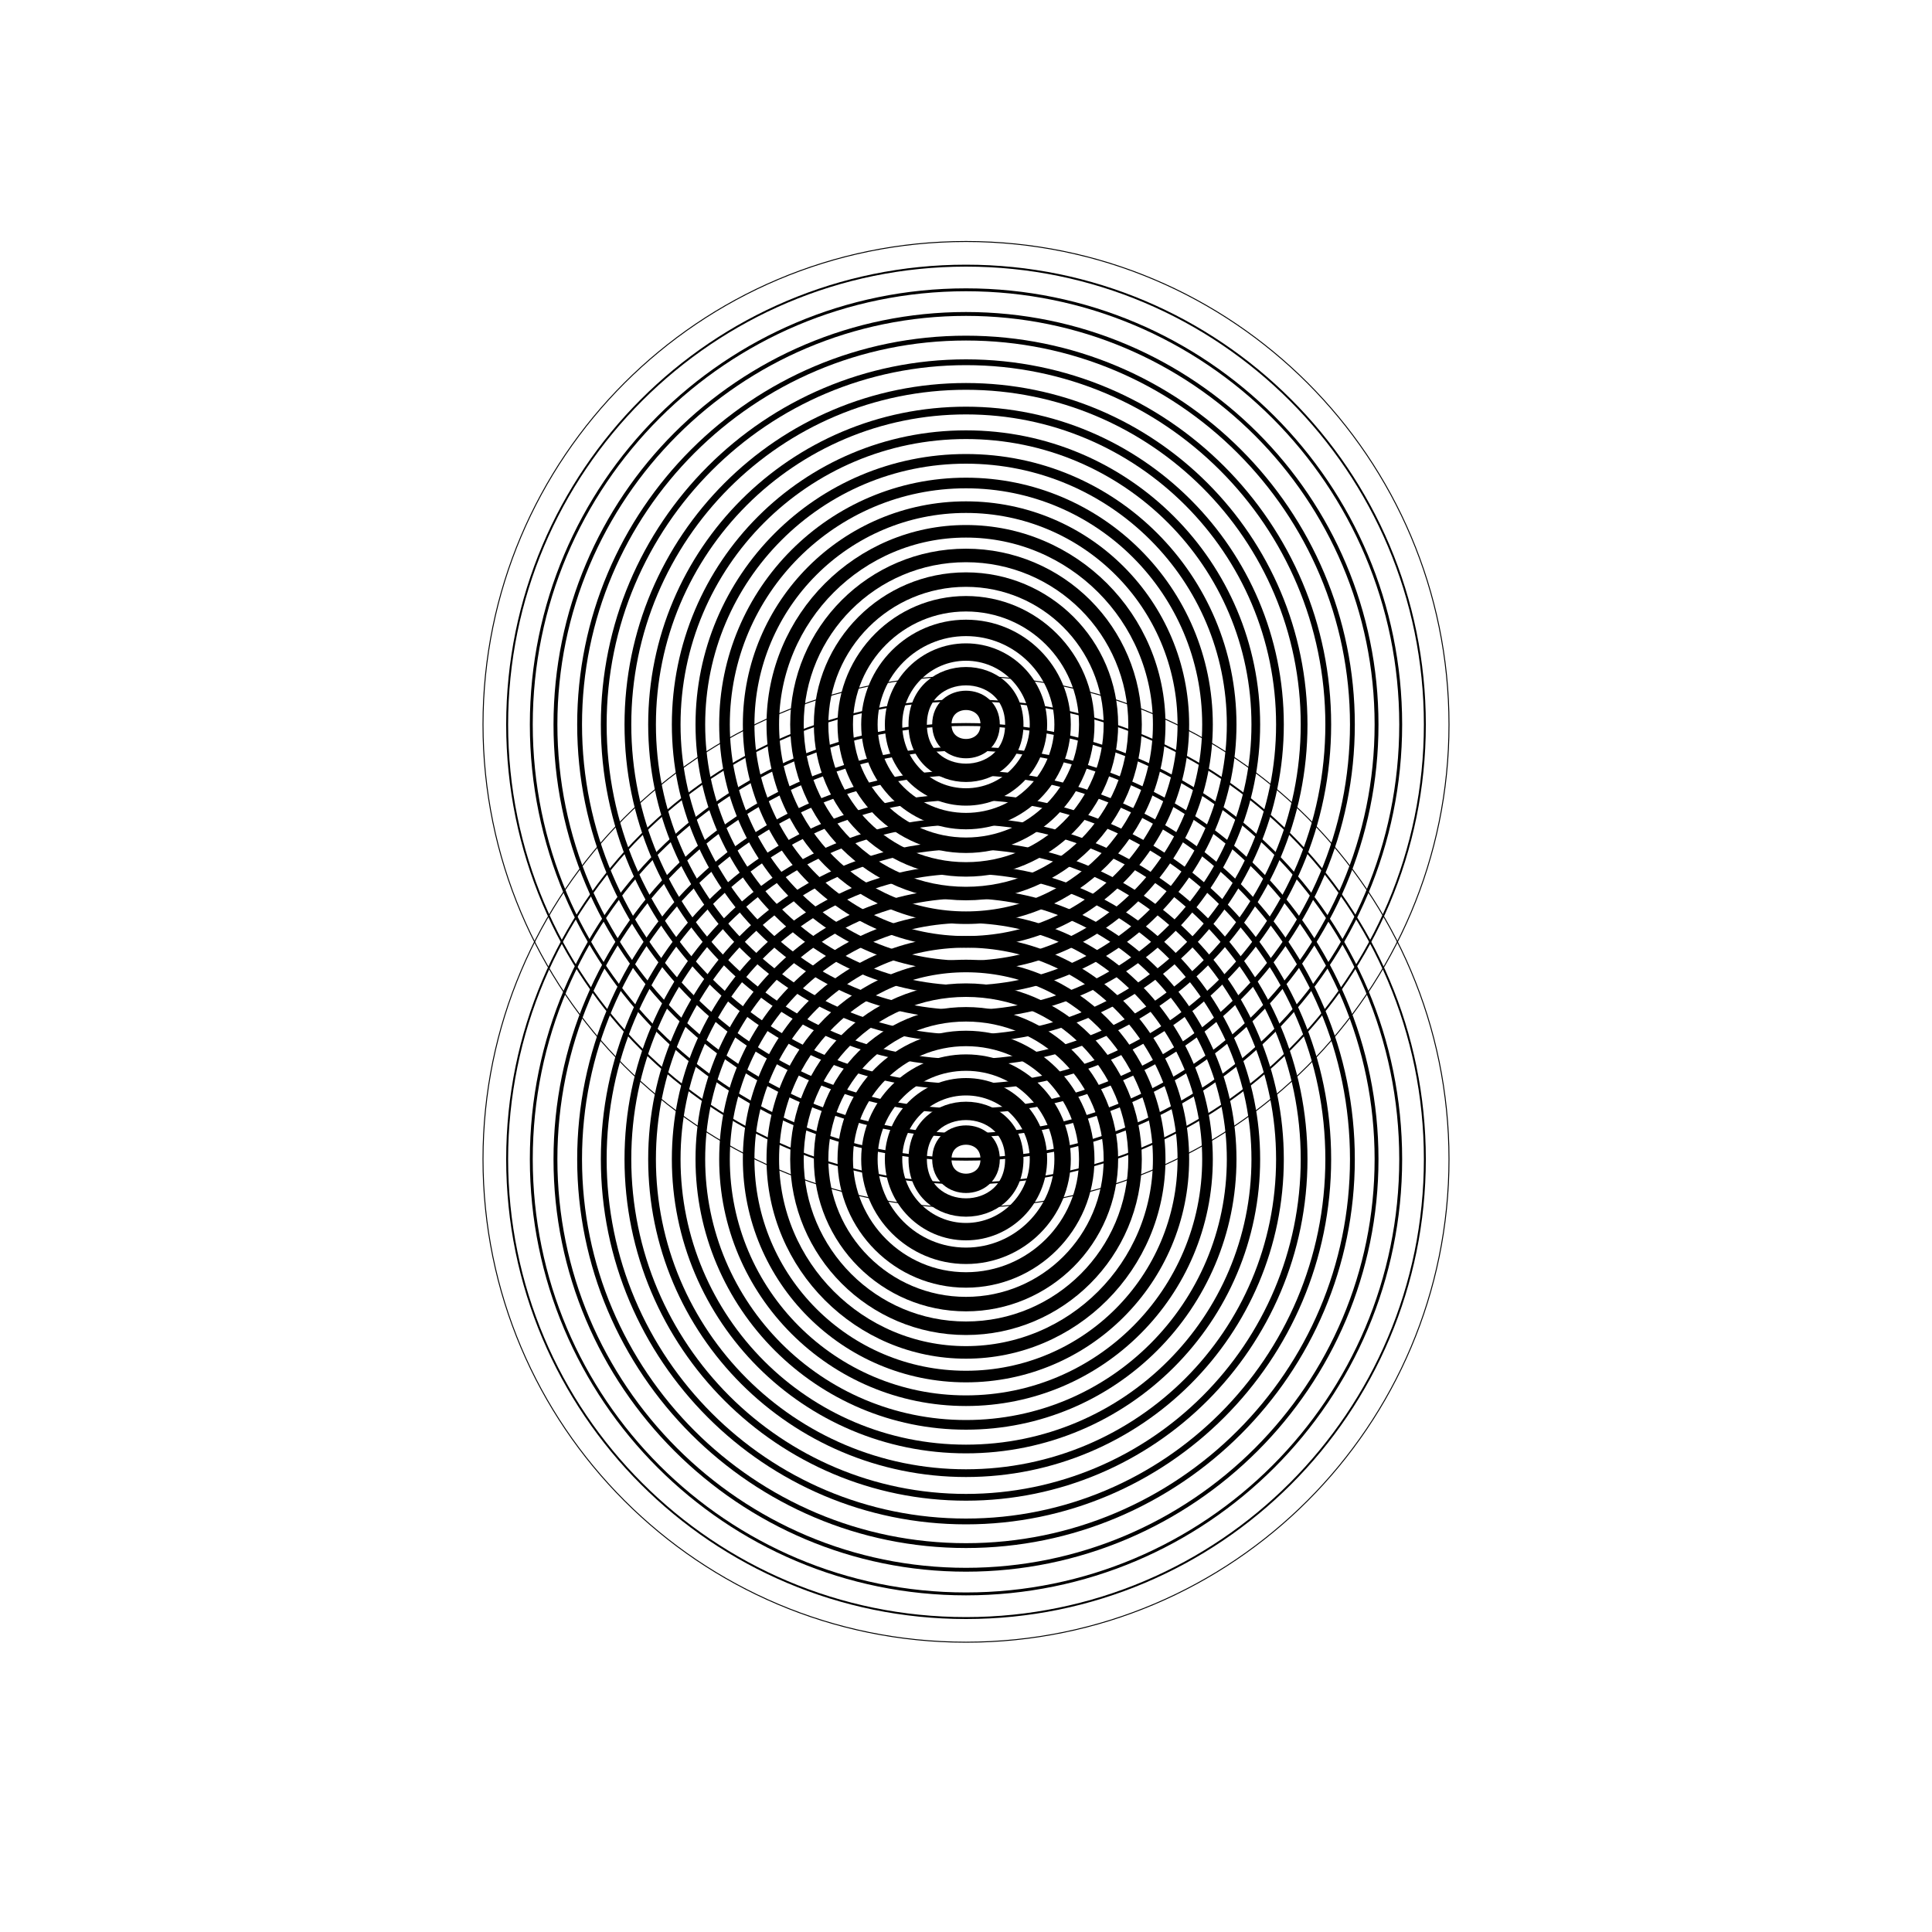<?xml version="1.0" encoding="UTF-8"?>
<svg xmlns="http://www.w3.org/2000/svg" xmlns:xlink="http://www.w3.org/1999/xlink" width="200pt" height="200pt" viewBox="0 0 200 200" version="1.1">
<g id="surface1">
<rect x="0" y="0" width="200" height="200" style="fill:rgb(100%,100%,100%);fill-opacity:1;stroke:none;"/>
<path style="fill:none;stroke-width:0.1;stroke-linecap:butt;stroke-linejoin:miter;stroke:rgb(0%,0%,0%);stroke-opacity:1;stroke-miterlimit:10;" d="M 150 75 C 150 102.613 127.613 125 100 125 C 72.387 125 50 102.613 50 75 C 50 47.387 72.387 25 100 25 C 127.613 25 150 47.387 150 75 "/>
<path style="fill:none;stroke-width:0.2;stroke-linecap:butt;stroke-linejoin:miter;stroke:rgb(0%,0%,0%);stroke-opacity:1;stroke-miterlimit:10;" d="M 147.5 75 C 147.5 101.234 126.234 122.5 100 122.5 C 73.766 122.5 52.5 101.234 52.5 75 C 52.5 48.766 73.766 27.5 100 27.5 C 126.234 27.5 147.5 48.766 147.5 75 "/>
<path style="fill:none;stroke-width:0.3;stroke-linecap:butt;stroke-linejoin:miter;stroke:rgb(0%,0%,0%);stroke-opacity:1;stroke-miterlimit:10;" d="M 145 75 C 145 99.852 124.852 120 100 120 C 75.148 120 55 99.852 55 75 C 55 50.148 75.148 30 100 30 C 124.852 30 145 50.148 145 75 "/>
<path style="fill:none;stroke-width:0.4;stroke-linecap:butt;stroke-linejoin:miter;stroke:rgb(0%,0%,0%);stroke-opacity:1;stroke-miterlimit:10;" d="M 142.5 75 C 142.5 98.473 123.473 117.5 100 117.5 C 76.527 117.5 57.5 98.473 57.5 75 C 57.5 51.527 76.527 32.5 100 32.5 C 123.473 32.5 142.5 51.527 142.5 75 "/>
<path style="fill:none;stroke-width:0.5;stroke-linecap:butt;stroke-linejoin:miter;stroke:rgb(0%,0%,0%);stroke-opacity:1;stroke-miterlimit:10;" d="M 140 75 C 140 97.09 122.09 115 100 115 C 77.91 115 60 97.09 60 75 C 60 52.91 77.91 35 100 35 C 122.09 35 140 52.91 140 75 "/>
<path style="fill:none;stroke-width:0.6;stroke-linecap:butt;stroke-linejoin:miter;stroke:rgb(0%,0%,0%);stroke-opacity:1;stroke-miterlimit:10;" d="M 137.5 75 C 137.5 95.711 120.711 112.5 100 112.5 C 79.289 112.5 62.5 95.711 62.5 75 C 62.5 54.289 79.289 37.5 100 37.5 C 120.711 37.5 137.5 54.289 137.5 75 "/>
<path style="fill:none;stroke-width:0.7;stroke-linecap:butt;stroke-linejoin:miter;stroke:rgb(0%,0%,0%);stroke-opacity:1;stroke-miterlimit:10;" d="M 135 75 C 135 94.328 119.328 110 100 110 C 80.672 110 65 94.328 65 75 C 65 55.672 80.672 40 100 40 C 119.328 40 135 55.672 135 75 "/>
<path style="fill:none;stroke-width:0.8;stroke-linecap:butt;stroke-linejoin:miter;stroke:rgb(0%,0%,0%);stroke-opacity:1;stroke-miterlimit:10;" d="M 132.5 75 C 132.5 92.949 117.949 107.5 100 107.5 C 82.051 107.5 67.5 92.949 67.5 75 C 67.5 57.051 82.051 42.5 100 42.5 C 117.949 42.5 132.5 57.051 132.5 75 "/>
<path style="fill:none;stroke-width:0.9;stroke-linecap:butt;stroke-linejoin:miter;stroke:rgb(0%,0%,0%);stroke-opacity:1;stroke-miterlimit:10;" d="M 130 75 C 130 91.57 116.57 105 100 105 C 83.43 105 70 91.57 70 75 C 70 58.43 83.43 45 100 45 C 116.57 45 130 58.43 130 75 "/>
<path style="fill:none;stroke-width:1;stroke-linecap:butt;stroke-linejoin:miter;stroke:rgb(0%,0%,0%);stroke-opacity:1;stroke-miterlimit:10;" d="M 127.5 75 C 127.5 90.188 115.188 102.5 100 102.5 C 84.812 102.5 72.5 90.188 72.5 75 C 72.5 59.812 84.812 47.5 100 47.5 C 115.188 47.5 127.5 59.812 127.5 75 "/>
<path style="fill:none;stroke-width:1.1;stroke-linecap:butt;stroke-linejoin:miter;stroke:rgb(0%,0%,0%);stroke-opacity:1;stroke-miterlimit:10;" d="M 125 75 C 125 88.809 113.809 100 100 100 C 86.191 100 75 88.809 75 75 C 75 61.191 86.191 50 100 50 C 113.809 50 125 61.191 125 75 "/>
<path style="fill:none;stroke-width:1.2;stroke-linecap:butt;stroke-linejoin:miter;stroke:rgb(0%,0%,0%);stroke-opacity:1;stroke-miterlimit:10;" d="M 122.5 75 C 122.5 87.426 112.426 97.5 100 97.5 C 87.574 97.5 77.5 87.426 77.5 75 C 77.5 62.574 87.574 52.5 100 52.5 C 112.426 52.5 122.5 62.574 122.5 75 "/>
<path style="fill:none;stroke-width:1.3;stroke-linecap:butt;stroke-linejoin:miter;stroke:rgb(0%,0%,0%);stroke-opacity:1;stroke-miterlimit:10;" d="M 120 75 C 120 86.047 111.047 95 100 95 C 88.953 95 80 86.047 80 75 C 80 63.953 88.953 55 100 55 C 111.047 55 120 63.953 120 75 "/>
<path style="fill:none;stroke-width:1.4;stroke-linecap:butt;stroke-linejoin:miter;stroke:rgb(0%,0%,0%);stroke-opacity:1;stroke-miterlimit:10;" d="M 117.5 75 C 117.5 84.664 109.664 92.5 100 92.5 C 90.336 92.5 82.5 84.664 82.5 75 C 82.5 65.336 90.336 57.5 100 57.5 C 109.664 57.5 117.5 65.336 117.5 75 "/>
<path style="fill:none;stroke-width:1.5;stroke-linecap:butt;stroke-linejoin:miter;stroke:rgb(0%,0%,0%);stroke-opacity:1;stroke-miterlimit:10;" d="M 115 75 C 115 83.285 108.285 90 100 90 C 91.715 90 85 83.285 85 75 C 85 66.715 91.715 60 100 60 C 108.285 60 115 66.715 115 75 "/>
<path style="fill:none;stroke-width:1.6;stroke-linecap:butt;stroke-linejoin:miter;stroke:rgb(0%,0%,0%);stroke-opacity:1;stroke-miterlimit:10;" d="M 112.5 75 C 112.5 81.902 106.902 87.5 100 87.5 C 93.098 87.5 87.5 81.902 87.5 75 C 87.5 68.098 93.098 62.5 100 62.5 C 106.902 62.5 112.5 68.098 112.5 75 "/>
<path style="fill:none;stroke-width:1.7;stroke-linecap:butt;stroke-linejoin:miter;stroke:rgb(0%,0%,0%);stroke-opacity:1;stroke-miterlimit:10;" d="M 110 75 C 110 80.523 105.523 85 100 85 C 94.477 85 90 80.523 90 75 C 90 69.477 94.477 65 100 65 C 105.523 65 110 69.477 110 75 "/>
<path style="fill:none;stroke-width:1.8;stroke-linecap:butt;stroke-linejoin:miter;stroke:rgb(0%,0%,0%);stroke-opacity:1;stroke-miterlimit:10;" d="M 107.5 75 C 107.5 79.141 104.141 82.5 100 82.5 C 95.859 82.5 92.5 79.141 92.5 75 C 92.5 70.859 95.859 67.5 100 67.5 C 104.141 67.5 107.5 70.859 107.5 75 "/>
<path style="fill:none;stroke-width:1.9;stroke-linecap:butt;stroke-linejoin:miter;stroke:rgb(0%,0%,0%);stroke-opacity:1;stroke-miterlimit:10;" d="M 105 75 C 105 81.668 95 81.668 95 75 C 95 68.332 105 68.332 105 75 "/>
<path style="fill:none;stroke-width:2;stroke-linecap:butt;stroke-linejoin:miter;stroke:rgb(0%,0%,0%);stroke-opacity:1;stroke-miterlimit:10;" d="M 102.5 75 C 102.5 78.332 97.5 78.332 97.5 75 C 97.5 71.668 102.5 71.668 102.5 75 "/>
<path style="fill:none;stroke-width:2.1;stroke-linecap:butt;stroke-linejoin:miter;stroke:rgb(0%,0%,0%);stroke-opacity:1;stroke-miterlimit:10;" d="M 100 75 L 100 75 "/>
<path style="fill:none;stroke-width:2.2;stroke-linecap:butt;stroke-linejoin:miter;stroke:rgb(0%,0%,0%);stroke-opacity:1;stroke-miterlimit:10;" d="M 100 75 L 100 75 "/>
<path style="fill:none;stroke-width:2.3;stroke-linecap:butt;stroke-linejoin:miter;stroke:rgb(0%,0%,0%);stroke-opacity:1;stroke-miterlimit:10;" d="M 100 75 L 100 75 "/>
<path style="fill:none;stroke-width:2.4;stroke-linecap:butt;stroke-linejoin:miter;stroke:rgb(0%,0%,0%);stroke-opacity:1;stroke-miterlimit:10;" d="M 100 75 L 100 75 "/>
<path style="fill:none;stroke-width:2.5;stroke-linecap:butt;stroke-linejoin:miter;stroke:rgb(0%,0%,0%);stroke-opacity:1;stroke-miterlimit:10;" d="M 100 75 L 100 75 "/>
<path style="fill:none;stroke-width:2.6;stroke-linecap:butt;stroke-linejoin:miter;stroke:rgb(0%,0%,0%);stroke-opacity:1;stroke-miterlimit:10;" d="M 100 75 L 100 75 "/>
<path style="fill:none;stroke-width:2.7;stroke-linecap:butt;stroke-linejoin:miter;stroke:rgb(0%,0%,0%);stroke-opacity:1;stroke-miterlimit:10;" d="M 100 75 L 100 75 "/>
<path style="fill:none;stroke-width:2.8;stroke-linecap:butt;stroke-linejoin:miter;stroke:rgb(0%,0%,0%);stroke-opacity:1;stroke-miterlimit:10;" d="M 100 75 L 100 75 "/>
<path style="fill:none;stroke-width:2.9;stroke-linecap:butt;stroke-linejoin:miter;stroke:rgb(0%,0%,0%);stroke-opacity:1;stroke-miterlimit:10;" d="M 100 75 L 100 75 "/>
<path style="fill:none;stroke-width:3;stroke-linecap:butt;stroke-linejoin:miter;stroke:rgb(0%,0%,0%);stroke-opacity:1;stroke-miterlimit:10;" d="M 100 75 L 100 75 "/>
<path style="fill:none;stroke-width:0.1;stroke-linecap:butt;stroke-linejoin:miter;stroke:rgb(0%,0%,0%);stroke-opacity:1;stroke-miterlimit:10;" d="M 150 120 C 150 147.613 127.613 170 100 170 C 72.387 170 50 147.613 50 120 C 50 92.387 72.387 70 100 70 C 127.613 70 150 92.387 150 120 "/>
<path style="fill:none;stroke-width:0.2;stroke-linecap:butt;stroke-linejoin:miter;stroke:rgb(0%,0%,0%);stroke-opacity:1;stroke-miterlimit:10;" d="M 147.5 120 C 147.5 146.234 126.234 167.5 100 167.5 C 73.766 167.5 52.5 146.234 52.5 120 C 52.5 93.766 73.766 72.5 100 72.5 C 126.234 72.5 147.5 93.766 147.5 120 "/>
<path style="fill:none;stroke-width:0.3;stroke-linecap:butt;stroke-linejoin:miter;stroke:rgb(0%,0%,0%);stroke-opacity:1;stroke-miterlimit:10;" d="M 145 120 C 145 144.852 124.852 165 100 165 C 75.148 165 55 144.852 55 120 C 55 95.148 75.148 75 100 75 C 124.852 75 145 95.148 145 120 "/>
<path style="fill:none;stroke-width:0.4;stroke-linecap:butt;stroke-linejoin:miter;stroke:rgb(0%,0%,0%);stroke-opacity:1;stroke-miterlimit:10;" d="M 142.5 120 C 142.5 143.473 123.473 162.5 100 162.5 C 76.527 162.5 57.5 143.473 57.5 120 C 57.5 96.527 76.527 77.5 100 77.5 C 123.473 77.5 142.5 96.527 142.5 120 "/>
<path style="fill:none;stroke-width:0.5;stroke-linecap:butt;stroke-linejoin:miter;stroke:rgb(0%,0%,0%);stroke-opacity:1;stroke-miterlimit:10;" d="M 140 120 C 140 142.09 122.09 160 100 160 C 77.91 160 60 142.09 60 120 C 60 97.91 77.91 80 100 80 C 122.09 80 140 97.91 140 120 "/>
<path style="fill:none;stroke-width:0.6;stroke-linecap:butt;stroke-linejoin:miter;stroke:rgb(0%,0%,0%);stroke-opacity:1;stroke-miterlimit:10;" d="M 137.5 120 C 137.5 140.711 120.711 157.5 100 157.5 C 79.289 157.5 62.5 140.711 62.5 120 C 62.5 99.289 79.289 82.5 100 82.5 C 120.711 82.5 137.5 99.289 137.5 120 "/>
<path style="fill:none;stroke-width:0.7;stroke-linecap:butt;stroke-linejoin:miter;stroke:rgb(0%,0%,0%);stroke-opacity:1;stroke-miterlimit:10;" d="M 135 120 C 135 139.328 119.328 155 100 155 C 80.672 155 65 139.328 65 120 C 65 100.672 80.672 85 100 85 C 119.328 85 135 100.672 135 120 "/>
<path style="fill:none;stroke-width:0.8;stroke-linecap:butt;stroke-linejoin:miter;stroke:rgb(0%,0%,0%);stroke-opacity:1;stroke-miterlimit:10;" d="M 132.5 120 C 132.5 137.949 117.949 152.5 100 152.5 C 82.051 152.5 67.5 137.949 67.5 120 C 67.5 102.051 82.051 87.5 100 87.5 C 117.949 87.5 132.5 102.051 132.5 120 "/>
<path style="fill:none;stroke-width:0.9;stroke-linecap:butt;stroke-linejoin:miter;stroke:rgb(0%,0%,0%);stroke-opacity:1;stroke-miterlimit:10;" d="M 130 120 C 130 136.57 116.57 150 100 150 C 83.43 150 70 136.57 70 120 C 70 103.43 83.43 90 100 90 C 116.57 90 130 103.43 130 120 "/>
<path style="fill:none;stroke-width:1;stroke-linecap:butt;stroke-linejoin:miter;stroke:rgb(0%,0%,0%);stroke-opacity:1;stroke-miterlimit:10;" d="M 127.5 120 C 127.5 135.188 115.188 147.5 100 147.5 C 84.812 147.5 72.5 135.188 72.5 120 C 72.5 104.812 84.812 92.5 100 92.5 C 115.188 92.5 127.5 104.812 127.5 120 "/>
<path style="fill:none;stroke-width:1.1;stroke-linecap:butt;stroke-linejoin:miter;stroke:rgb(0%,0%,0%);stroke-opacity:1;stroke-miterlimit:10;" d="M 125 120 C 125 133.809 113.809 145 100 145 C 86.191 145 75 133.809 75 120 C 75 106.191 86.191 95 100 95 C 113.809 95 125 106.191 125 120 "/>
<path style="fill:none;stroke-width:1.2;stroke-linecap:butt;stroke-linejoin:miter;stroke:rgb(0%,0%,0%);stroke-opacity:1;stroke-miterlimit:10;" d="M 122.5 120 C 122.5 132.426 112.426 142.5 100 142.5 C 87.574 142.5 77.5 132.426 77.5 120 C 77.5 107.574 87.574 97.5 100 97.5 C 112.426 97.5 122.5 107.574 122.5 120 "/>
<path style="fill:none;stroke-width:1.3;stroke-linecap:butt;stroke-linejoin:miter;stroke:rgb(0%,0%,0%);stroke-opacity:1;stroke-miterlimit:10;" d="M 120 120 C 120 131.047 111.047 140 100 140 C 88.953 140 80 131.047 80 120 C 80 108.953 88.953 100 100 100 C 111.047 100 120 108.953 120 120 "/>
<path style="fill:none;stroke-width:1.4;stroke-linecap:butt;stroke-linejoin:miter;stroke:rgb(0%,0%,0%);stroke-opacity:1;stroke-miterlimit:10;" d="M 117.5 120 C 117.5 129.664 109.664 137.5 100 137.5 C 90.336 137.5 82.5 129.664 82.5 120 C 82.5 110.336 90.336 102.5 100 102.5 C 109.664 102.5 117.5 110.336 117.5 120 "/>
<path style="fill:none;stroke-width:1.5;stroke-linecap:butt;stroke-linejoin:miter;stroke:rgb(0%,0%,0%);stroke-opacity:1;stroke-miterlimit:10;" d="M 115 120 C 115 128.285 108.285 135 100 135 C 91.715 135 85 128.285 85 120 C 85 111.715 91.715 105 100 105 C 108.285 105 115 111.715 115 120 "/>
<path style="fill:none;stroke-width:1.6;stroke-linecap:butt;stroke-linejoin:miter;stroke:rgb(0%,0%,0%);stroke-opacity:1;stroke-miterlimit:10;" d="M 112.5 120 C 112.5 126.902 106.902 132.5 100 132.5 C 93.098 132.5 87.5 126.902 87.5 120 C 87.5 113.098 93.098 107.5 100 107.5 C 106.902 107.5 112.5 113.098 112.5 120 "/>
<path style="fill:none;stroke-width:1.7;stroke-linecap:butt;stroke-linejoin:miter;stroke:rgb(0%,0%,0%);stroke-opacity:1;stroke-miterlimit:10;" d="M 110 120 C 110 125.523 105.523 130 100 130 C 94.477 130 90 125.523 90 120 C 90 114.477 94.477 110 100 110 C 105.523 110 110 114.477 110 120 "/>
<path style="fill:none;stroke-width:1.8;stroke-linecap:butt;stroke-linejoin:miter;stroke:rgb(0%,0%,0%);stroke-opacity:1;stroke-miterlimit:10;" d="M 107.5 120 C 107.5 124.141 104.141 127.5 100 127.5 C 95.859 127.5 92.5 124.141 92.5 120 C 92.5 115.859 95.859 112.5 100 112.5 C 104.141 112.5 107.5 115.859 107.5 120 "/>
<path style="fill:none;stroke-width:1.9;stroke-linecap:butt;stroke-linejoin:miter;stroke:rgb(0%,0%,0%);stroke-opacity:1;stroke-miterlimit:10;" d="M 105 120 C 105 126.668 95 126.668 95 120 C 95 113.332 105 113.332 105 120 "/>
<path style="fill:none;stroke-width:2;stroke-linecap:butt;stroke-linejoin:miter;stroke:rgb(0%,0%,0%);stroke-opacity:1;stroke-miterlimit:10;" d="M 102.5 120 C 102.5 123.332 97.5 123.332 97.5 120 C 97.5 116.668 102.5 116.668 102.5 120 "/>
<path style="fill:none;stroke-width:2.1;stroke-linecap:butt;stroke-linejoin:miter;stroke:rgb(0%,0%,0%);stroke-opacity:1;stroke-miterlimit:10;" d="M 100 120 L 100 120 "/>
<path style="fill:none;stroke-width:2.2;stroke-linecap:butt;stroke-linejoin:miter;stroke:rgb(0%,0%,0%);stroke-opacity:1;stroke-miterlimit:10;" d="M 100 120 L 100 120 "/>
<path style="fill:none;stroke-width:2.3;stroke-linecap:butt;stroke-linejoin:miter;stroke:rgb(0%,0%,0%);stroke-opacity:1;stroke-miterlimit:10;" d="M 100 120 L 100 120 "/>
<path style="fill:none;stroke-width:2.4;stroke-linecap:butt;stroke-linejoin:miter;stroke:rgb(0%,0%,0%);stroke-opacity:1;stroke-miterlimit:10;" d="M 100 120 L 100 120 "/>
<path style="fill:none;stroke-width:2.5;stroke-linecap:butt;stroke-linejoin:miter;stroke:rgb(0%,0%,0%);stroke-opacity:1;stroke-miterlimit:10;" d="M 100 120 L 100 120 "/>
<path style="fill:none;stroke-width:2.6;stroke-linecap:butt;stroke-linejoin:miter;stroke:rgb(0%,0%,0%);stroke-opacity:1;stroke-miterlimit:10;" d="M 100 120 L 100 120 "/>
<path style="fill:none;stroke-width:2.7;stroke-linecap:butt;stroke-linejoin:miter;stroke:rgb(0%,0%,0%);stroke-opacity:1;stroke-miterlimit:10;" d="M 100 120 L 100 120 "/>
<path style="fill:none;stroke-width:2.8;stroke-linecap:butt;stroke-linejoin:miter;stroke:rgb(0%,0%,0%);stroke-opacity:1;stroke-miterlimit:10;" d="M 100 120 L 100 120 "/>
<path style="fill:none;stroke-width:2.9;stroke-linecap:butt;stroke-linejoin:miter;stroke:rgb(0%,0%,0%);stroke-opacity:1;stroke-miterlimit:10;" d="M 100 120 L 100 120 "/>
<path style="fill:none;stroke-width:3;stroke-linecap:butt;stroke-linejoin:miter;stroke:rgb(0%,0%,0%);stroke-opacity:1;stroke-miterlimit:10;" d="M 100 120 L 100 120 "/>
</g>
</svg>
